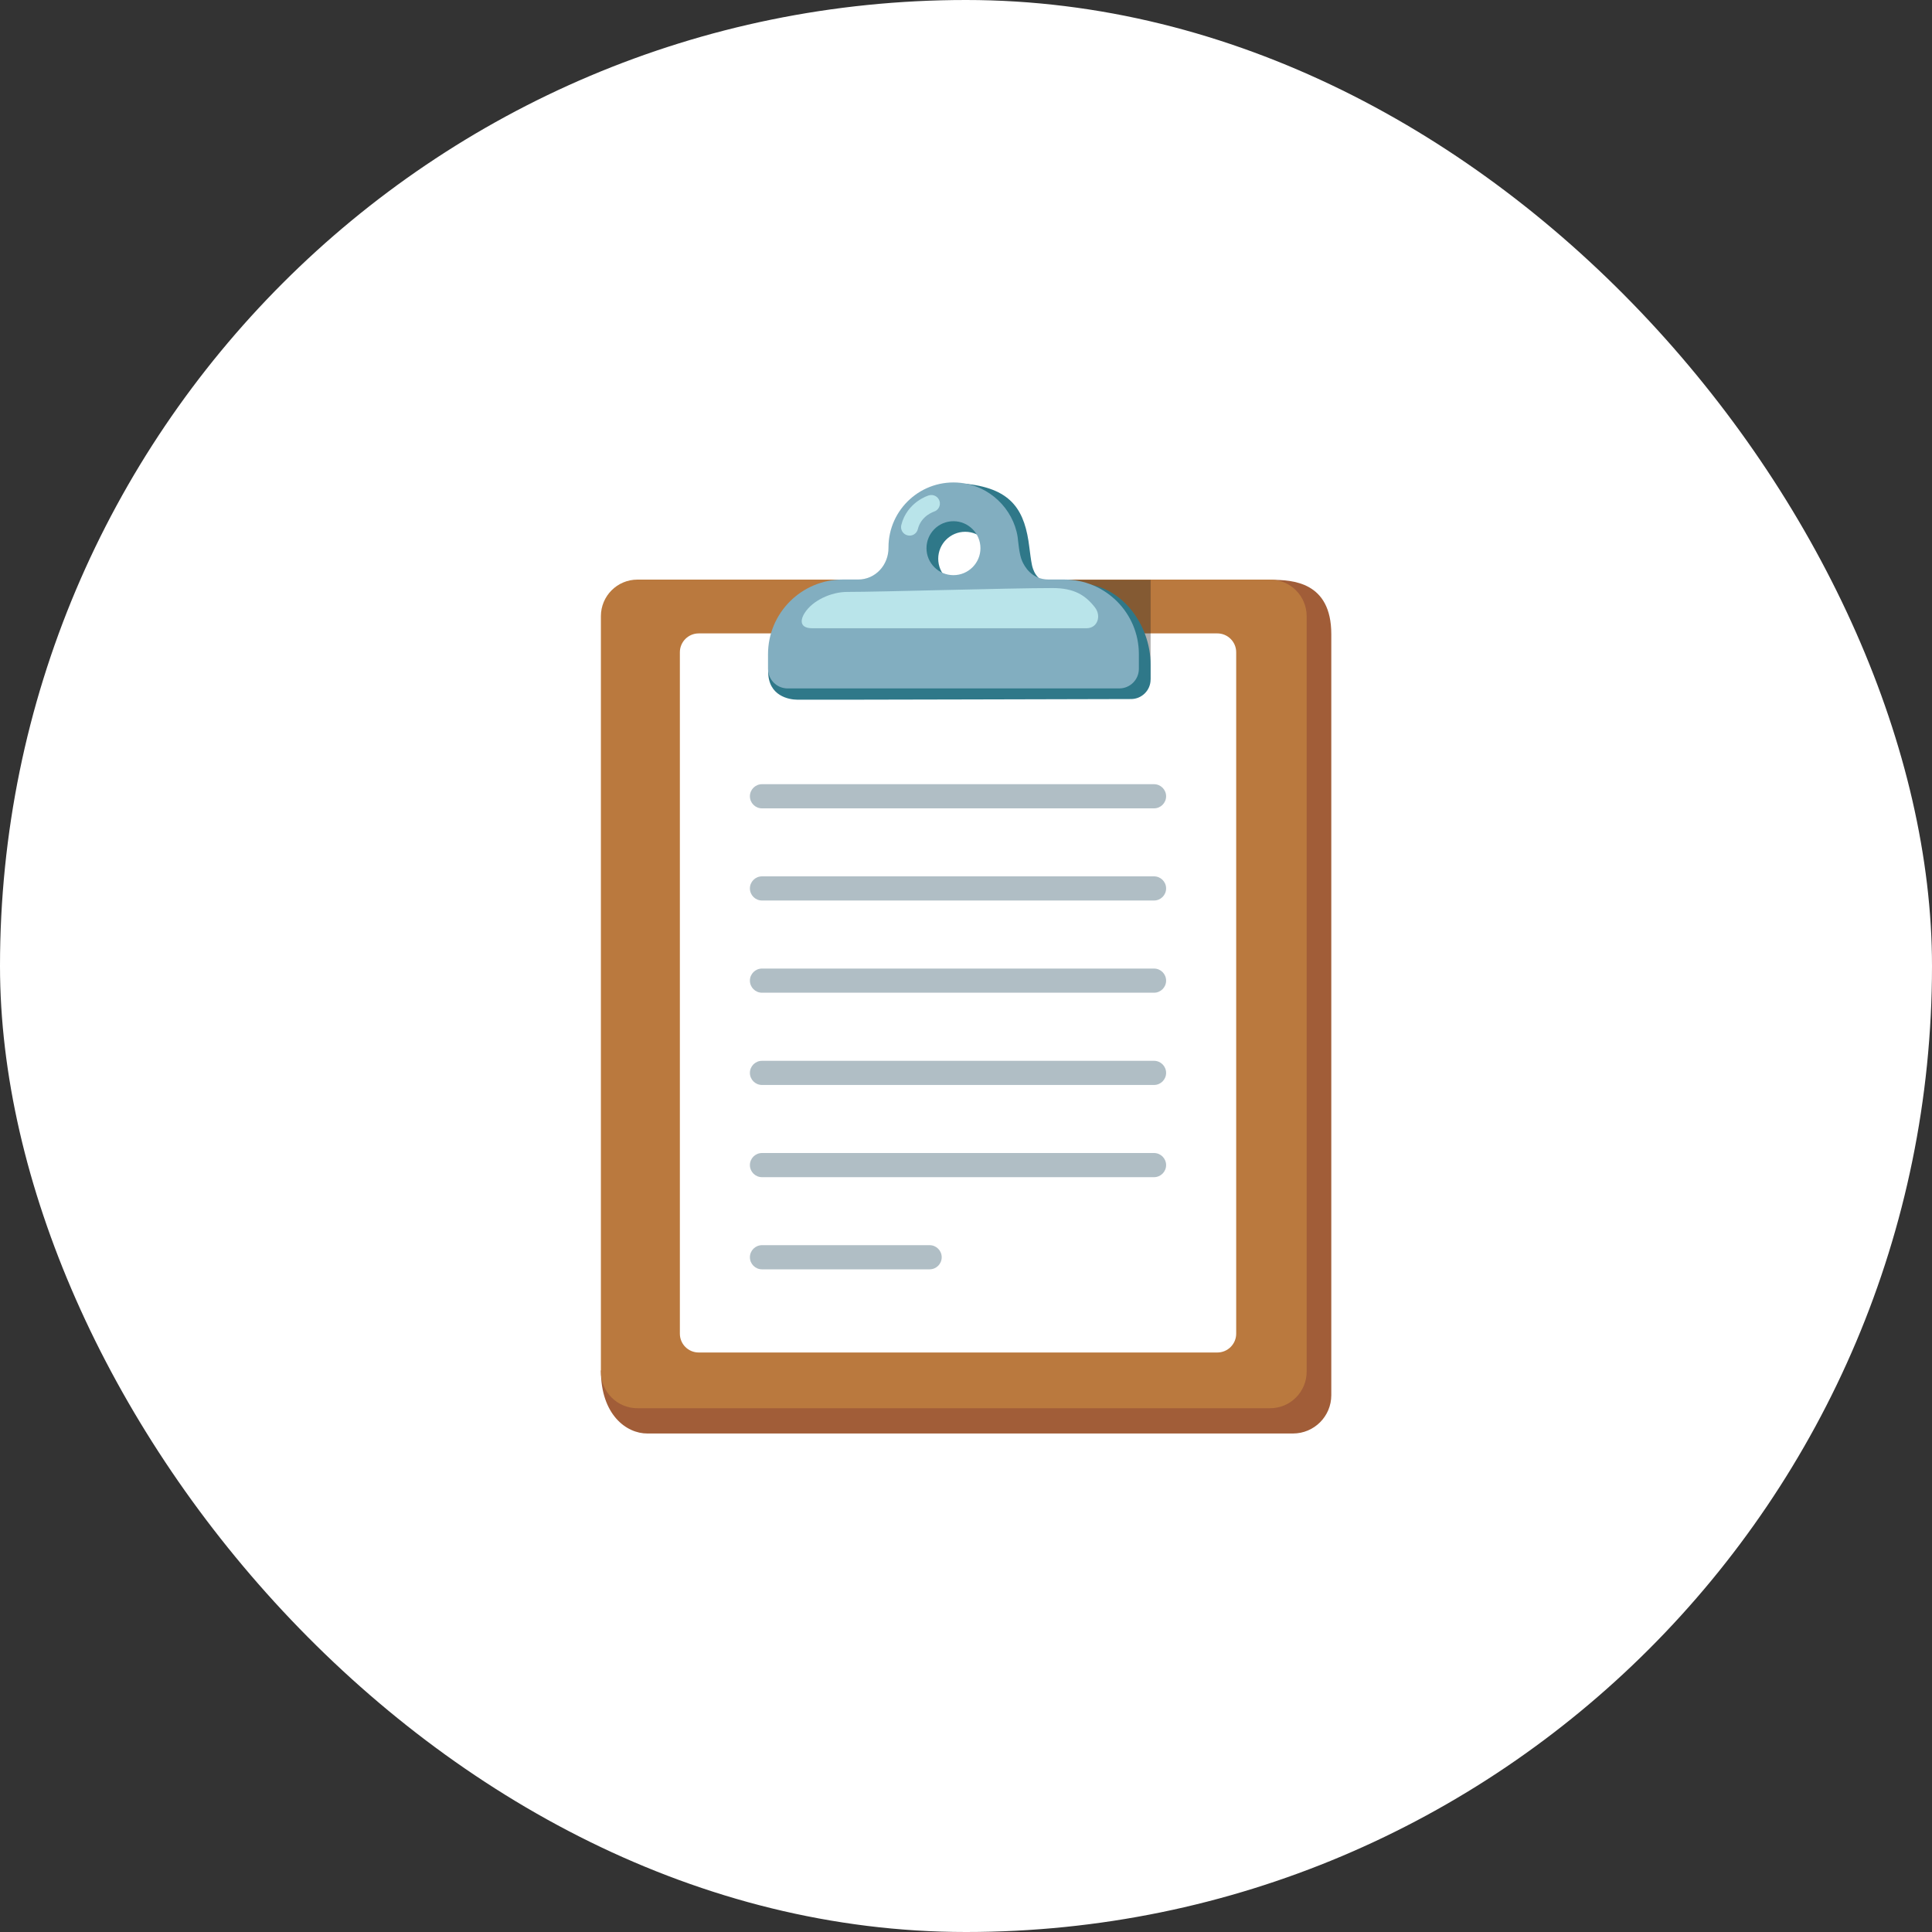 <svg width="40" height="40" viewBox="0 0 40 40" fill="none" xmlns="http://www.w3.org/2000/svg">
<rect x="0" y="0" width="40" height="40" fill="#333333" stroke="none"/>
<rect width="40" height="40" rx="20" fill="white"/>
<path d="M12.441 28.377L26.321 12.005C26.759 12.005 27.563 12.045 27.563 13.129V28.886C27.563 29.324 27.208 29.679 26.769 29.679H13.404C12.966 29.681 12.441 29.287 12.441 28.377Z" fill="#A15D38"/>
<path d="M12.441 28.399V12.757C12.441 12.339 12.779 12 13.198 12H26.296C26.714 12 27.053 12.339 27.053 12.757V28.399C27.053 28.817 26.714 29.156 26.296 29.156H13.198C12.779 29.156 12.441 28.817 12.441 28.399Z" fill="#BA793E"/>
<path d="M14.076 27.612V13.504C14.076 13.289 14.251 13.114 14.466 13.114H25.204C25.419 13.114 25.594 13.289 25.594 13.504V27.612C25.594 27.827 25.419 28.002 25.204 28.002H14.466C14.251 28.002 14.076 27.829 14.076 27.612Z" fill="white"/>
<path fill-rule="evenodd" clip-rule="evenodd" d="M15.526 18.394C15.526 18.256 15.638 18.144 15.776 18.144H23.893C24.031 18.144 24.143 18.256 24.143 18.394C24.143 18.532 24.031 18.644 23.893 18.644H15.776C15.638 18.644 15.526 18.532 15.526 18.394Z" fill="#B0BEC5"/>
<path fill-rule="evenodd" clip-rule="evenodd" d="M15.526 16.486C15.526 16.348 15.638 16.236 15.776 16.236H23.893C24.031 16.236 24.143 16.348 24.143 16.486C24.143 16.624 24.031 16.736 23.893 16.736H15.776C15.638 16.736 15.526 16.624 15.526 16.486Z" fill="#B0BEC5"/>
<path fill-rule="evenodd" clip-rule="evenodd" d="M15.526 20.303C15.526 20.165 15.638 20.053 15.776 20.053H23.893C24.031 20.053 24.143 20.165 24.143 20.303C24.143 20.441 24.031 20.553 23.893 20.553H15.776C15.638 20.553 15.526 20.441 15.526 20.303Z" fill="#B0BEC5"/>
<path fill-rule="evenodd" clip-rule="evenodd" d="M15.526 22.213C15.526 22.075 15.638 21.963 15.776 21.963H23.893C24.031 21.963 24.143 22.075 24.143 22.213C24.143 22.351 24.031 22.463 23.893 22.463H15.776C15.638 22.463 15.526 22.351 15.526 22.213Z" fill="#B0BEC5"/>
<path fill-rule="evenodd" clip-rule="evenodd" d="M15.526 24.122C15.526 23.984 15.638 23.872 15.776 23.872H23.893C24.031 23.872 24.143 23.984 24.143 24.122C24.143 24.26 24.031 24.372 23.893 24.372H15.776C15.638 24.372 15.526 24.26 15.526 24.122Z" fill="#B0BEC5"/>
<path fill-rule="evenodd" clip-rule="evenodd" d="M15.526 26.03C15.526 25.892 15.638 25.78 15.776 25.78H19.247C19.385 25.78 19.497 25.892 19.497 26.03C19.497 26.168 19.385 26.28 19.247 26.28H15.776C15.638 26.28 15.526 26.168 15.526 26.03Z" fill="#B0BEC5"/>
<path opacity="0.35" d="M23.823 14.067V12.005H21.494L22.945 14.067H23.823Z" fill="#212121"/>
<path d="M22.337 12.081L21.8 12.073C21.444 12.073 21.377 11.756 21.364 11.69C21.345 11.603 21.322 11.412 21.312 11.335C21.222 10.586 20.965 10.127 20.03 10.02C19.22 9.928 18.638 10.76 18.638 11.553C18.638 11.555 18.638 11.558 18.638 11.56C18.64 11.918 18.368 12.218 18.01 12.218C18.01 12.218 16.963 12.04 16.215 12.896C16.075 13.056 15.906 13.716 15.905 13.901C15.901 14.416 16.346 14.485 16.501 14.486C17.198 14.491 22.874 14.473 23.417 14.473C23.64 14.473 23.822 14.291 23.822 14.068V13.766C23.824 12.91 23.192 12.081 22.337 12.081ZM19.983 12.126C19.675 12.126 19.425 11.876 19.425 11.568C19.425 11.26 19.675 11.01 19.983 11.01C20.292 11.01 20.542 11.26 20.542 11.568C20.542 11.876 20.292 12.126 19.983 12.126Z" fill="#2F7889"/>
<path d="M22.032 11.998H21.709C21.352 11.998 21.209 11.718 21.164 11.621C21.099 11.48 21.08 11.191 21.069 11.115C20.975 10.527 20.483 10.06 19.892 9.997C19.082 9.908 18.395 10.541 18.395 11.333C18.395 11.335 18.395 11.338 18.395 11.34C18.397 11.698 18.125 11.998 17.767 11.998H17.45C16.595 11.998 15.901 12.691 15.901 13.546V13.848C15.901 14.071 16.083 14.253 16.306 14.253H23.174C23.397 14.253 23.579 14.071 23.579 13.848V13.546C23.581 12.691 22.887 11.998 22.032 11.998ZM19.74 11.908C19.432 11.908 19.182 11.658 19.182 11.35C19.182 11.041 19.432 10.791 19.74 10.791C20.048 10.791 20.299 11.041 20.299 11.35C20.299 11.658 20.048 11.908 19.74 11.908Z" fill="#82AEC0"/>
<path d="M22.496 13.007H16.816C16.599 13.007 16.543 12.885 16.654 12.7C16.818 12.432 17.208 12.255 17.541 12.255C18.264 12.255 20.874 12.175 21.793 12.175C22.241 12.175 22.474 12.325 22.669 12.575C22.808 12.755 22.721 13.007 22.496 13.007Z" fill="#B9E4EA"/>
<path fill-rule="evenodd" clip-rule="evenodd" d="M19.335 10.593C19.428 10.565 19.48 10.467 19.452 10.374C19.424 10.281 19.325 10.228 19.232 10.256L19.283 10.425C19.232 10.256 19.232 10.256 19.232 10.256L19.232 10.256L19.232 10.256L19.231 10.257L19.229 10.257L19.223 10.259C19.219 10.26 19.213 10.262 19.206 10.265C19.193 10.27 19.174 10.277 19.152 10.287C19.108 10.307 19.05 10.339 18.988 10.384C18.863 10.476 18.719 10.631 18.66 10.871C18.637 10.966 18.695 11.061 18.79 11.084C18.884 11.108 18.98 11.05 19.003 10.955C19.037 10.816 19.119 10.726 19.197 10.668C19.236 10.64 19.273 10.62 19.299 10.608C19.312 10.602 19.323 10.598 19.329 10.596C19.332 10.594 19.334 10.594 19.335 10.593C19.335 10.593 19.335 10.593 19.335 10.593C19.335 10.593 19.335 10.593 19.335 10.593Z" fill="#B9E4EA"/>
</svg>
